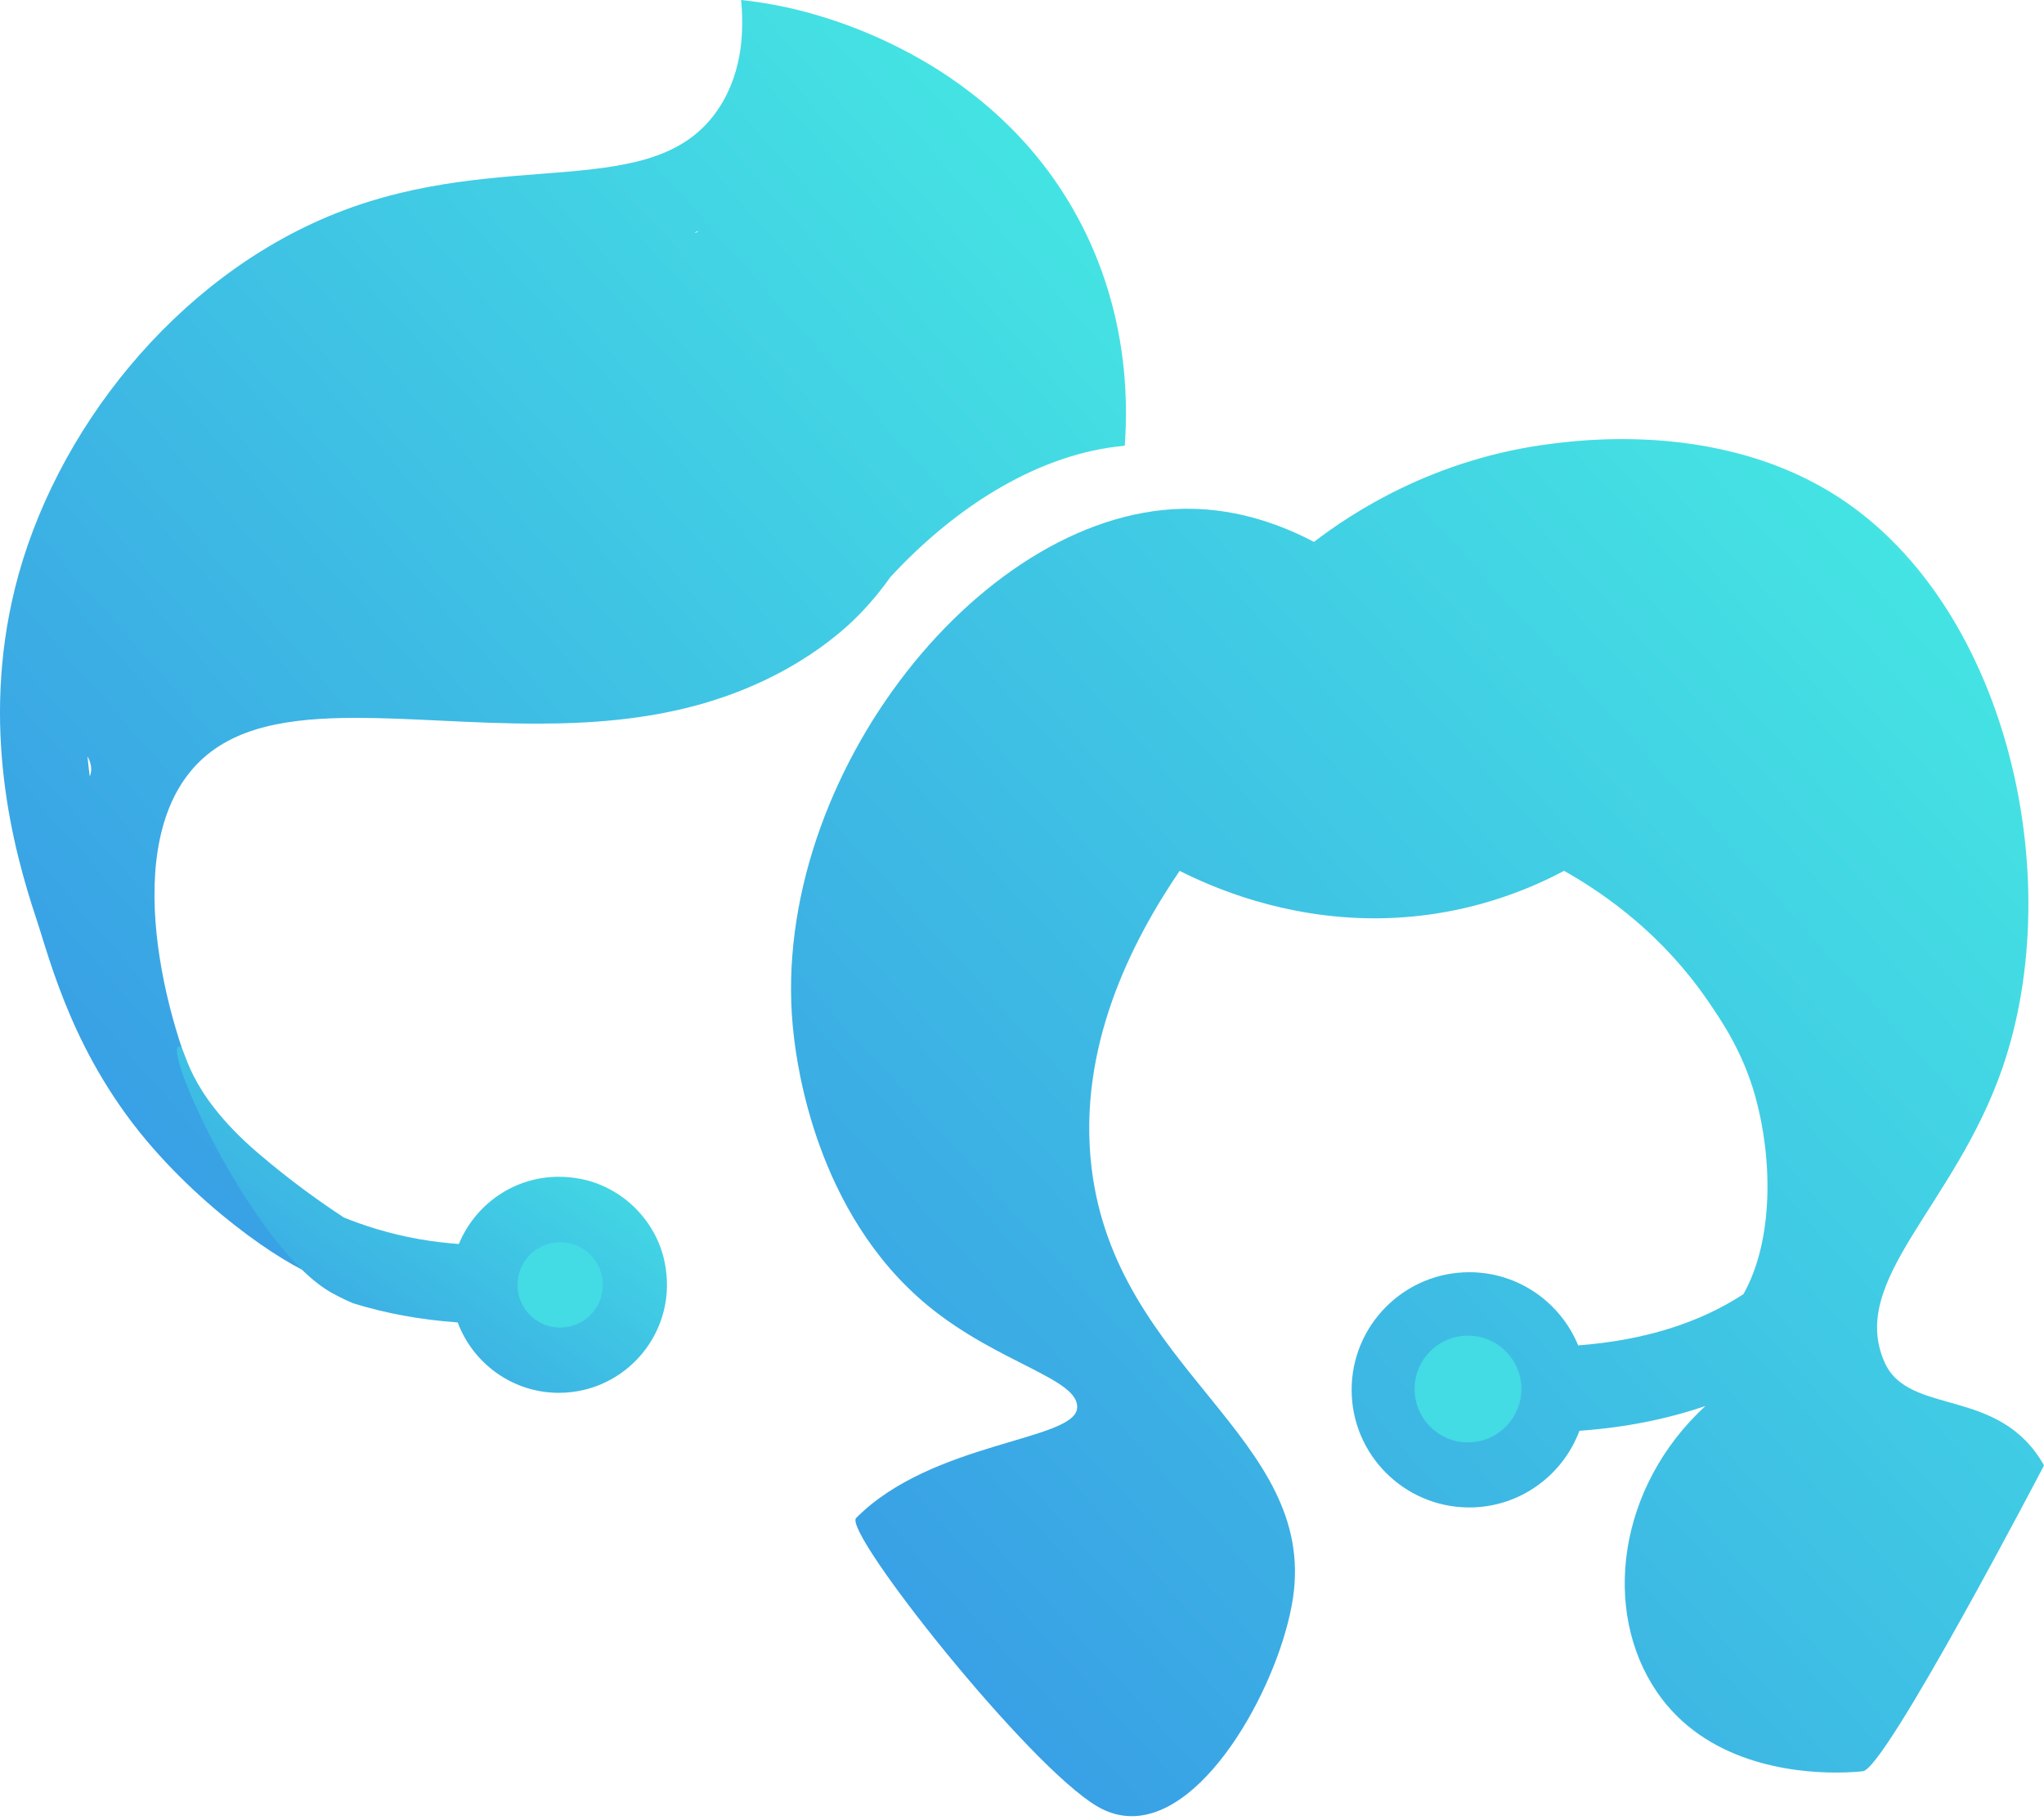 <svg width="475" height="423" viewBox="0 0 475 423" fill="none" xmlns="http://www.w3.org/2000/svg">
<g clip-path="url(#clip0_219_256)">
<path d="M341.444 315.498C337.316 315.498 333.958 318.856 333.958 322.983C333.958 327.102 337.316 330.453 341.444 330.453C345.014 330.453 347.529 327.994 348.438 325.557L349.46 322.815L348.384 320.195C347.494 318.029 345.142 315.498 341.444 315.498ZM376.97 102.039C390.212 102.039 408.782 104.231 425.57 114.484C466.04 139.198 480.877 203.273 465.315 248.247C454.231 280.287 429.477 297.431 437.935 316.536C443.574 329.267 464.556 321.975 475.005 340.54C475.005 340.54 438.248 410.977 432.931 411.602C432.351 411.671 430.044 411.915 426.676 411.915C416.418 411.915 396.312 409.647 385.081 393.237C372.165 374.361 375.903 345.547 396.313 326.731C387.448 329.769 377.724 331.734 367.042 332.493C363.17 342.877 353.168 350.307 341.444 350.307C326.374 350.307 314.103 338.048 314.103 322.983C314.103 307.909 326.374 295.644 341.444 295.644C352.871 295.644 362.654 302.682 366.75 312.649C382.058 311.468 394.75 307.512 405.149 300.746C412.307 288.015 411.865 268.94 407.899 254.759C405.015 244.455 400.136 237.322 396.919 232.622C386.629 217.592 373.728 208.146 363.478 202.374C356.32 206.156 346.249 210.356 333.695 212.301C328.749 213.069 323.979 213.401 319.425 213.401C298.227 213.401 281.739 206.211 274.13 202.374C262.798 219.051 250.373 243.566 253.654 271.273C259.234 318.382 306.067 333.849 300.473 371.348C297.628 390.425 280.821 422.051 263.013 422.051C260.373 422.051 257.71 421.356 255.069 419.822C238.956 410.466 195.796 355.941 198.958 352.755C216.5 335.065 249.39 334.836 250.299 327.332C251.132 320.437 231.978 316.903 215.602 303.392C189.487 281.84 185.253 247.14 184.504 240.995C177.455 183.264 226.765 119.2 274.884 118.237C275.252 118.229 275.616 118.226 275.98 118.226C288.205 118.226 298.402 122.286 305.352 125.93C314.004 119.304 333.229 106.463 360.803 103.093C363.558 102.757 369.391 102.039 376.97 102.039Z" fill="url(#paint0_linear_219_256)"/>
<path d="M189.387 24.239C188.041 28.234 186.237 32 183.978 35.527C170.321 56.846 147.336 58.634 127.055 60.212C113.561 61.261 99.606 62.346 85.278 68.073C70.507 73.974 56.7 84.278 45.35 97.87C34.506 110.858 26.473 126.366 22.732 141.536C19.826 153.33 19.122 165.826 20.641 178.677C20.711 179.272 20.785 179.862 20.863 180.447C23.422 174.035 10.201 168.487 14.747 163.797C29.152 148.929 10.887 117.539 27.165 117.538C33.757 117.538 49.987 71.04 57.047 71.376C64.134 71.714 68.746 63.284 75.994 63.284C89.012 63.284 120.62 60.89 129.616 58.403C145.847 53.914 150.516 52.876 153.677 49.636C155.572 47.695 160.727 55.893 162.295 53.667L163.057 51.613H163.955C178.779 35.587 162.404 29.884 179.677 24.239C178.764 15.322 185.48 28.318 179.677 18.232C168.225 -1.678 202.05 28.774 189.387 24.239ZM172.223 0C175.36 0.333 179.862 0.963 185.153 2.253C195.841 4.859 230.11 15.124 249.31 48.504C262.306 71.093 262.137 93.384 261.373 103.584C241.874 105.321 222.521 117.224 206.925 134.085C205.426 136.215 203.028 139.376 199.672 142.811C196.739 145.819 184.711 157.597 162.295 163.797C149.888 167.227 137.145 168.161 124.734 168.161C109.866 168.161 95.481 166.819 82.752 166.819C67.299 166.82 54.28 168.798 45.795 177.556C27.861 196.06 37.813 236.935 48.128 258.104C43.464 258.104 79.32 294.964 77.489 297.053C77.316 297.25 77.008 297.346 76.579 297.346C71.783 297.346 51.82 285.336 35.629 266.895C17.054 245.735 11.674 223.191 8.417 213.433C2.962 197.053 -4.459 168.895 3.454 136.785C12.418 100.432 40.752 64.481 77.91 49.636C117.472 33.826 152.566 47.754 167.259 24.818C172.754 16.241 172.853 6.477 172.223 0Z" fill="url(#paint1_linear_219_256)"/>
<path d="M129.882 293.316C127.286 293.316 125.63 295.103 125.001 296.634L124.252 298.456L124.966 300.37C125.607 302.086 127.375 303.817 129.882 303.817C132.14 303.817 133.504 302.433 133.985 301.837C135.031 300.542 135.369 298.99 134.992 297.229C134.609 295.449 132.981 293.828 131.209 293.459C130.752 293.364 130.306 293.316 129.882 293.316ZM41.638 243.156C43.361 243.156 42.747 253.234 60.047 268.03C67.741 274.607 74.715 279.521 79.902 282.921C82.191 283.849 84.662 284.737 87.308 285.542C94.446 287.706 101.033 288.693 106.637 289.085C110.401 279.929 119.387 273.462 129.882 273.462C131.636 273.462 133.432 273.643 135.253 274.022C144.714 275.992 152.373 283.611 154.404 293.057C157.888 309.292 145.528 323.672 129.882 323.672C119.111 323.672 109.923 316.847 106.364 307.312C97.558 306.681 89.462 305.167 82.007 302.844C82.001 302.844 79.594 301.812 77.236 300.516C59.352 290.689 38.3 245.168 41.437 243.213C41.498 243.175 41.564 243.156 41.638 243.156Z" fill="url(#paint2_linear_219_256)"/>
<path d="M341.142 335.194C347.995 335.194 353.551 329.638 353.551 322.785C353.551 315.932 347.995 310.376 341.142 310.376C334.288 310.376 328.732 315.932 328.732 322.785C328.732 329.638 334.288 335.194 341.142 335.194Z" fill="#43DBE4"/>
<path d="M130.18 308.516C135.663 308.516 140.108 304.072 140.108 298.589C140.108 293.107 135.663 288.662 130.18 288.662C124.698 288.662 120.253 293.107 120.253 298.589C120.253 304.072 124.698 308.516 130.18 308.516Z" fill="#43DBE4"/>
</g>
<defs>
<linearGradient id="paint0_linear_219_256" x1="183.828" y1="422.051" x2="502.418" y2="132.167" gradientUnits="userSpaceOnUse">
<stop stop-color="#3796E5"/>
<stop offset="1" stop-color="#46ECE3"/>
</linearGradient>
<linearGradient id="paint1_linear_219_256" x1="0" y1="297.346" x2="294.933" y2="37.811" gradientUnits="userSpaceOnUse">
<stop stop-color="#3796E5"/>
<stop offset="1" stop-color="#46ECE3"/>
</linearGradient>
<linearGradient id="paint2_linear_219_256" x1="41.124" y1="323.672" x2="117.033" y2="216.314" gradientUnits="userSpaceOnUse">
<stop stop-color="#3796E5"/>
<stop offset="1" stop-color="#46ECE3"/>
</linearGradient>
<clipPath id="clip0_219_256">
<rect width="475" height="422.05" fill="white"/>
</clipPath>
</defs>
</svg>
